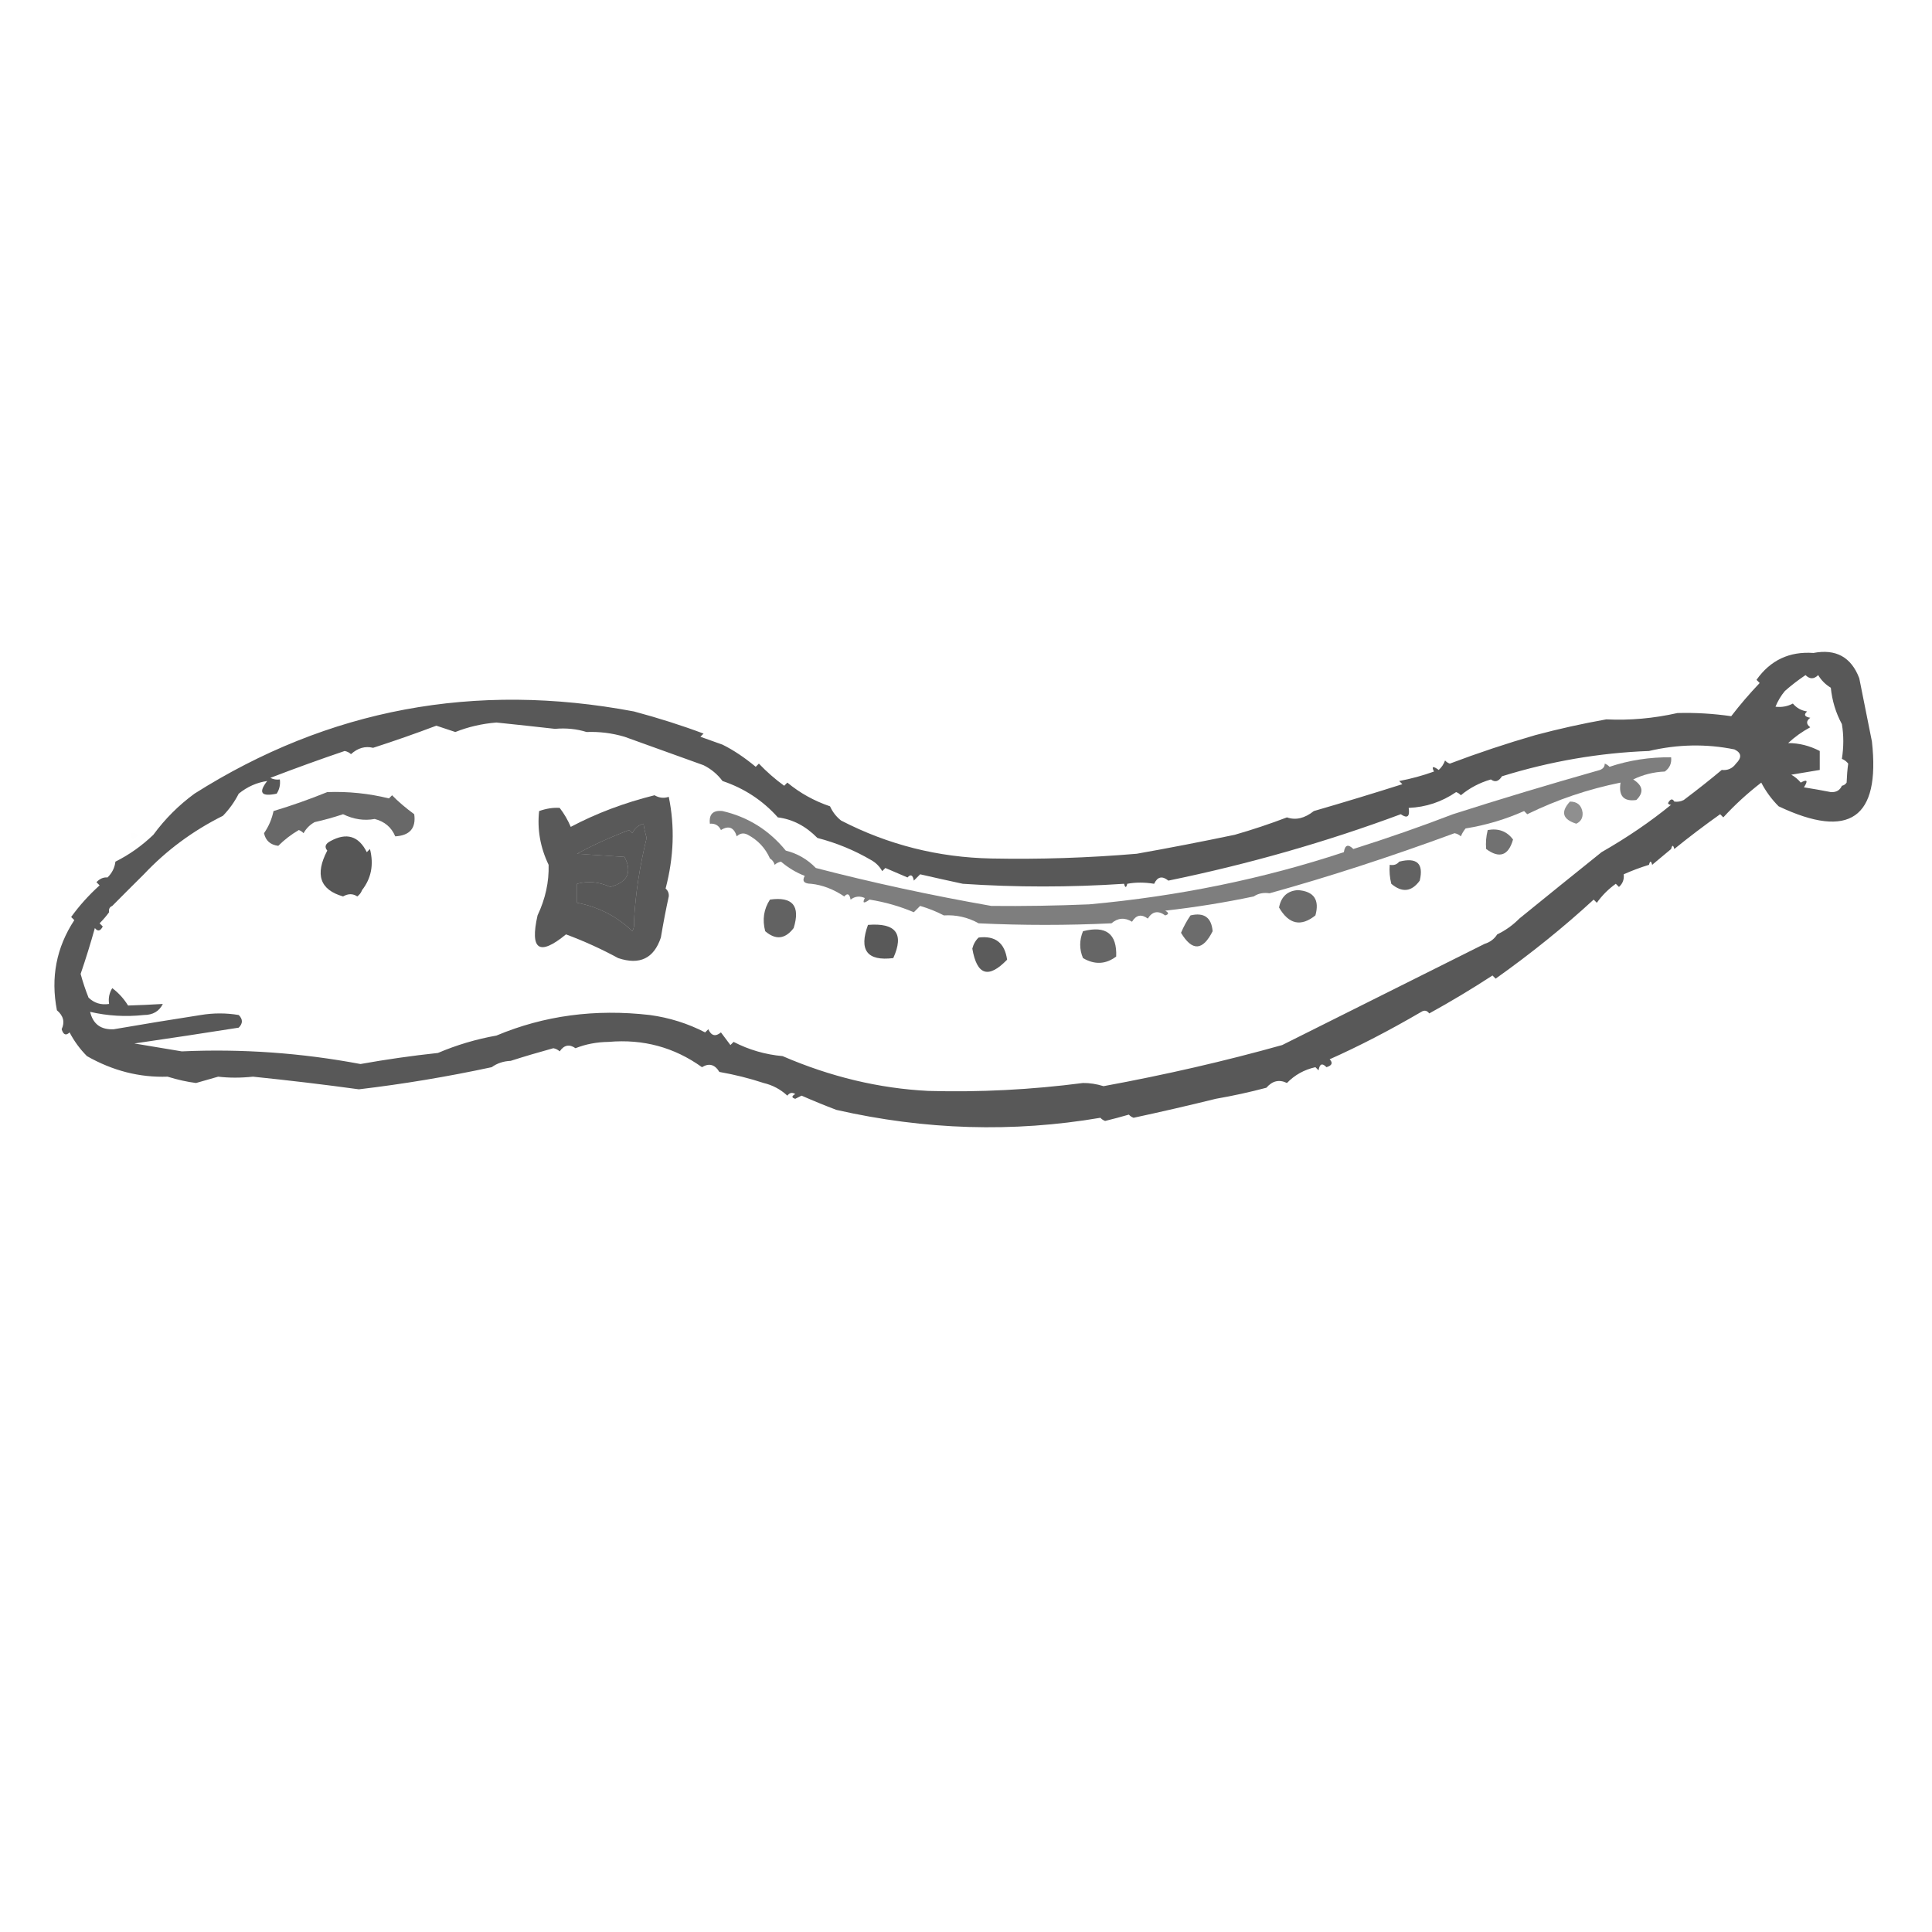 <?xml version="1.0" encoding="UTF-8"?>
<!DOCTYPE svg PUBLIC "-//W3C//DTD SVG 1.1//EN" "http://www.w3.org/Graphics/SVG/1.1/DTD/svg11.dtd">
<svg xmlns="http://www.w3.org/2000/svg" version="1.1" width="611px" height="611px" style="shape-rendering:geometricPrecision; text-rendering:geometricPrecision; image-rendering:optimizeQuality; fill-rule:evenodd; clip-rule:evenodd" xmlns:xlink="http://www.w3.org/1999/xlink">
<g><path style="opacity:0.653" fill="#000000" d="M 529.5,268.5 C 529.167,267.167 528.833,267.167 528.5,268.5C 526.46,270.177 524.46,271.844 522.5,273.5C 522.167,272.167 521.833,272.167 521.5,273.5C 518.745,274.344 516.079,275.344 513.5,276.5C 513.688,278.103 513.188,279.437 512,280.5C 511.667,280.167 511.333,279.833 511,279.5C 508.667,281.167 506.667,283.167 505,285.5C 504.667,285.167 504.333,284.833 504,284.5C 494.588,293.17 484.255,301.503 473,309.5C 472.667,309.167 472.333,308.833 472,308.5C 465.449,312.772 458.782,316.772 452,320.5C 451.282,319.549 450.449,319.383 449.5,320C 439.278,325.956 429.611,330.956 420.5,335C 421.604,336.131 421.271,336.965 419.5,337.5C 418.158,336.098 417.324,336.431 417,338.5C 416.667,338.167 416.333,337.833 416,337.5C 412.458,338.29 409.458,339.957 407,342.5C 404.556,341.306 402.389,341.806 400.5,344C 395.25,345.391 389.917,346.558 384.5,347.5C 375.928,349.616 367.261,351.616 358.5,353.5C 357.914,353.291 357.414,352.957 357,352.5C 354.539,353.218 352.039,353.885 349.5,354.5C 348.914,354.291 348.414,353.957 348,353.5C 320.377,358.211 292.544,357.377 264.5,351C 260.838,349.61 257.172,348.11 253.5,346.5C 252.833,346.833 252.167,347.167 251.5,347.5C 250.304,347.154 250.304,346.654 251.5,346C 250.551,345.383 249.718,345.549 249,346.5C 246.833,344.5 244.333,343.167 241.5,342.5C 237.04,341.024 232.374,339.858 227.5,339C 226.073,336.631 224.239,336.131 222,337.5C 213.256,331.215 203.423,328.548 192.5,329.5C 188.733,329.547 185.233,330.214 182,331.5C 180.062,330.14 178.396,330.473 177,332.5C 176.439,331.978 175.772,331.645 175,331.5C 170.353,332.776 165.853,334.109 161.5,335.5C 159.214,335.595 157.214,336.262 155.5,337.5C 141.495,340.511 127.495,342.844 113.5,344.5C 102.554,342.998 91.388,341.664 80,340.5C 76.127,340.908 72.46,340.908 69,340.5C 66.667,341.167 64.333,341.833 62,342.5C 59.21,342.156 56.21,341.489 53,340.5C 44.154,340.806 35.654,338.639 27.5,334C 25.312,331.805 23.479,329.305 22,326.5C 20.869,327.604 20.035,327.271 19.5,325.5C 20.557,323.234 20.057,321.234 18,319.5C 15.988,309.146 17.821,299.646 23.5,291C 23.167,290.667 22.833,290.333 22.5,290C 25.122,286.375 28.122,283.042 31.5,280C 31.167,279.667 30.833,279.333 30.5,279C 31.552,277.881 32.719,277.381 34,277.5C 35.438,276.1 36.271,274.433 36.5,272.5C 40.866,270.319 44.866,267.485 48.5,264C 52.167,259 56.5,254.667 61.5,251C 103.869,224.19 150.202,215.523 200.5,225C 208.325,227.097 215.658,229.43 222.5,232C 222.167,232.333 221.833,232.667 221.5,233C 223.854,233.847 226.188,234.68 228.5,235.5C 231.915,237.189 235.415,239.523 239,242.5C 239.333,242.167 239.667,241.833 240,241.5C 242.439,244.059 245.105,246.392 248,248.5C 248.333,248.167 248.667,247.833 249,247.5C 252.991,250.804 257.491,253.304 262.5,255C 263.313,256.803 264.48,258.303 266,259.5C 280.851,267.163 296.685,271.163 313.5,271.5C 328.797,271.803 344.13,271.303 359.5,270C 369.866,268.158 380.2,266.158 390.5,264C 396.101,262.393 401.601,260.56 407,258.5C 409.77,259.47 412.603,258.804 415.5,256.5C 424.911,253.771 434.245,250.937 443.5,248C 443.167,247.667 442.833,247.333 442.5,247C 446.249,246.292 449.916,245.292 453.5,244C 452.66,242.334 453.16,242.167 455,243.5C 455.915,242.672 456.581,241.672 457,240.5C 457.414,240.957 457.914,241.291 458.5,241.5C 467.443,238.12 476.443,235.12 485.5,232.5C 492.91,230.518 500.41,228.851 508,227.5C 515.422,227.867 522.922,227.2 530.5,225.5C 536.125,225.347 541.791,225.68 547.5,226.5C 550.284,222.878 553.284,219.378 556.5,216C 556.167,215.667 555.833,215.333 555.5,215C 559.879,208.798 565.879,205.965 573.5,206.5C 580.623,205.143 585.456,207.809 588,214.5C 589.333,221.164 590.666,227.831 592,234.5C 594.701,258.767 584.868,265.6 562.5,255C 560.28,252.781 558.447,250.281 557,247.5C 552.615,250.89 548.615,254.557 545,258.5C 544.667,258.167 544.333,257.833 544,257.5C 538.96,261.08 534.127,264.747 529.5,268.5 Z M 582.5,248.5 C 581.866,249.947 580.699,250.613 579,250.5C 576.176,249.946 573.343,249.446 570.5,249C 571.863,246.871 571.529,246.371 569.5,247.5C 568.646,246.478 567.646,245.645 566.5,245C 569.513,244.498 572.513,243.998 575.5,243.5C 575.5,241.5 575.5,239.5 575.5,237.5C 572.264,235.827 568.93,234.993 565.5,235C 567.629,233.026 569.962,231.359 572.5,230C 571.167,229 571.167,228 572.5,227C 570.699,226.683 570.366,226.016 571.5,225C 569.671,224.727 568.171,223.893 567,222.5C 565.301,223.406 563.467,223.739 561.5,223.5C 562.263,221.632 563.263,219.965 564.5,218.5C 566.508,216.732 568.674,215.066 571,213.5C 572.333,214.833 573.667,214.833 575,213.5C 576,215.167 577.333,216.5 579,217.5C 579.421,221.645 580.588,225.478 582.5,229C 583.096,232.524 583.096,236.191 582.5,240C 583.308,240.308 583.975,240.808 584.5,241.5C 584.245,243.343 584.078,245.343 584,247.5C 583.617,248.056 583.117,248.389 582.5,248.5 Z M 175.5,230.5 C 179.042,230.187 182.375,230.521 185.5,231.5C 189.582,231.344 193.582,231.844 197.5,233C 205.824,235.982 214.157,238.982 222.5,242C 224.909,243.201 226.909,244.867 228.5,247C 235.383,249.312 241.217,253.145 246,258.5C 250.669,259.088 254.836,261.254 258.5,265C 264.546,266.567 270.213,268.9 275.5,272C 277,272.833 278.167,274 279,275.5C 279.333,275.167 279.667,274.833 280,274.5C 282.333,275.5 284.667,276.5 287,277.5C 288.016,276.366 288.683,276.699 289,278.5C 289.667,277.833 290.333,277.167 291,276.5C 295.588,277.553 300.088,278.553 304.5,279.5C 321.29,280.635 338.29,280.635 355.5,279.5C 355.833,280.833 356.167,280.833 356.5,279.5C 359.119,279.003 361.953,279.003 365,279.5C 366.054,277.246 367.554,276.913 369.5,278.5C 394.869,273.288 419.369,266.288 443,257.5C 445.078,258.943 445.911,258.276 445.5,255.5C 450.961,255.272 455.961,253.606 460.5,250.5C 461.086,250.709 461.586,251.043 462,251.5C 464.759,249.202 467.926,247.536 471.5,246.5C 472.801,247.478 473.968,247.145 475,245.5C 490.313,240.753 505.813,238.086 521.5,237.5C 530.618,235.363 539.618,235.196 548.5,237C 550.767,238.081 550.934,239.581 549,241.5C 547.89,243.037 546.39,243.703 544.5,243.5C 540.932,246.496 536.932,249.663 532.5,253C 531.552,253.483 530.552,253.649 529.5,253.5C 528.922,252.453 528.256,252.62 527.5,254C 527.728,254.399 528.062,254.565 528.5,254.5C 521.991,259.829 514.658,264.829 506.5,269.5C 497.739,276.526 489.073,283.526 480.5,290.5C 478.436,292.589 476.103,294.256 473.5,295.5C 472.564,296.974 471.23,297.974 469.5,298.5C 448.973,308.763 427.64,319.43 405.5,330.5C 387.451,335.561 368.618,339.894 349,343.5C 346.768,342.813 344.602,342.479 342.5,342.5C 326.067,344.633 309.734,345.466 293.5,345C 277.998,344.212 262.665,340.546 247.5,334C 242.021,333.507 236.854,332.007 232,329.5C 231.667,329.833 231.333,330.167 231,330.5C 230,329.167 229,327.833 228,326.5C 226.286,327.925 224.953,327.592 224,325.5C 223.667,325.833 223.333,326.167 223,326.5C 217.518,323.669 211.685,321.836 205.5,321C 188.226,319.008 172.059,321.174 157,327.5C 150.576,328.645 144.409,330.479 138.5,333C 130.246,333.885 122.079,335.052 114,336.5C 95.326,332.98 76.493,331.647 57.5,332.5C 52.5,331.667 47.5,330.833 42.5,330C 53.516,328.399 64.516,326.732 75.5,325C 76.833,323.667 76.833,322.333 75.5,321C 71.5,320.333 67.5,320.333 63.5,321C 54.317,322.421 45.151,323.921 36,325.5C 31.917,325.718 29.417,323.884 28.5,320C 34.038,321.289 39.705,321.622 45.5,321C 48.345,320.992 50.345,319.825 51.5,317.5C 47.796,317.724 44.129,317.89 40.5,318C 39.174,315.842 37.508,314.008 35.5,312.5C 34.548,314.045 34.215,315.712 34.5,317.5C 31.956,317.896 29.789,317.229 28,315.5C 27.019,313.04 26.185,310.54 25.5,308C 27.139,303.219 28.639,298.386 30,293.5C 30.914,294.654 31.747,294.487 32.5,293C 32.167,292.667 31.833,292.333 31.5,292C 32.636,290.855 33.636,289.688 34.5,288.5C 34.328,287.508 34.662,286.842 35.5,286.5C 38.791,283.175 42.124,279.842 45.5,276.5C 52.658,268.903 60.991,262.736 70.5,258C 72.527,255.906 74.194,253.573 75.5,251C 78.23,248.796 81.23,247.463 84.5,247C 81.617,250.701 82.617,252.035 87.5,251C 88.38,249.644 88.713,248.144 88.5,246.5C 87.448,246.649 86.448,246.483 85.5,246C 93.333,242.992 101.166,240.159 109,237.5C 109.772,237.645 110.439,237.978 111,238.5C 113.168,236.545 115.502,235.879 118,236.5C 124.787,234.31 131.453,231.976 138,229.5C 140,230.167 142,230.833 144,231.5C 148.102,229.867 152.435,228.867 157,228.5C 163.266,229.149 169.433,229.815 175.5,230.5 Z M 200.5,291.5 C 200.649,292.552 200.483,293.552 200,294.5C 195.093,289.796 189.259,286.796 182.5,285.5C 182.5,283.5 182.5,281.5 182.5,279.5C 185.963,278.55 189.463,278.884 193,280.5C 198.511,278.987 200.011,275.82 197.5,271C 192.5,270.667 187.5,270.333 182.5,270C 187.425,267.305 192.925,264.805 199,262.5C 199.333,262.833 199.667,263.167 200,263.5C 200.7,261.968 201.866,260.968 203.5,260.5C 203.723,261.967 204.056,263.467 204.5,265C 202.254,274.184 200.92,283.017 200.5,291.5 Z"/></g>
<g><path style="opacity:0.004" fill="#000000" d="M 485.5,232.5 C 484.833,231.167 484.833,231.167 485.5,232.5 Z"/></g>
<g><path style="opacity:0.004" fill="#000000" d="M 228.5,234.5 C 229.833,235.167 229.833,235.167 228.5,234.5 Z"/></g>
<g><path style="opacity:0.504" fill="#000000" d="M 401.5,282.5 C 399.585,282.216 397.919,282.549 396.5,283.5C 387.244,285.448 377.91,286.948 368.5,288C 369.696,288.654 369.696,289.154 368.5,289.5C 366.261,287.88 364.427,288.213 363,290.5C 360.978,289.009 359.312,289.342 358,291.5C 355.708,290.092 353.541,290.259 351.5,292C 337.5,292.667 323.5,292.667 309.5,292C 306.077,290.096 302.41,289.263 298.5,289.5C 296.172,288.282 293.672,287.282 291,286.5C 290.333,287.167 289.667,287.833 289,288.5C 284.578,286.619 279.911,285.285 275,284.5C 273.16,285.833 272.66,285.666 273.5,284C 271.888,283.28 270.388,283.446 269,284.5C 268.683,282.699 268.016,282.366 267,283.5C 263.561,281.198 260.061,279.865 256.5,279.5C 254.255,279.459 253.588,278.625 254.5,277C 251.763,275.936 249.263,274.436 247,272.5C 246.228,272.645 245.561,272.978 245,273.5C 244.722,272.584 244.222,271.918 243.5,271.5C 242.05,268.215 239.717,265.715 236.5,264C 235.216,263.316 234.049,263.483 233,264.5C 232.121,261.654 230.454,260.987 228,262.5C 227.29,261.027 226.124,260.36 224.5,260.5C 224.167,257.5 225.5,256.167 228.5,256.5C 236.545,258.361 243.211,262.528 248.5,269C 252.207,269.936 255.374,271.769 258,274.5C 275.99,279.167 294.49,283.167 313.5,286.5C 323.659,286.606 333.992,286.439 344.5,286C 372.69,283.433 399.524,277.933 425,269.5C 425.354,267.193 426.354,266.859 428,268.5C 439.027,265.007 449.527,261.341 459.5,257.5C 474.196,252.791 489.696,248.124 506,243.5C 507.011,243.108 507.511,242.441 507.5,241.5C 508.086,241.709 508.586,242.043 509,242.5C 515.302,240.408 521.802,239.408 528.5,239.5C 528.703,241.39 528.037,242.89 526.5,244C 522.963,244.145 519.629,244.978 516.5,246.5C 519.606,248.459 519.94,250.626 517.5,253C 513.498,253.563 511.831,251.73 512.5,247.5C 502.178,249.587 492.345,252.92 483,257.5C 482.667,257.167 482.333,256.833 482,256.5C 476.094,259.135 469.927,260.968 463.5,262C 462.874,262.75 462.374,263.584 462,264.5C 461.439,263.978 460.772,263.645 460,263.5C 439.534,271.032 420.034,277.365 401.5,282.5 Z"/></g>
<g><path style="opacity:0.59" fill="#000000" d="M 103.5,250.5 C 110.138,250.261 116.638,250.927 123,252.5C 123.333,252.167 123.667,251.833 124,251.5C 125.813,253.397 128.147,255.397 131,257.5C 131.613,261.897 129.613,264.231 125,264.5C 123.802,261.634 121.635,259.8 118.5,259C 115.158,259.618 111.825,259.118 108.5,257.5C 105.55,258.488 102.55,259.321 99.5,260C 98,260.833 96.833,262 96,263.5C 95.586,263.043 95.086,262.709 94.5,262.5C 92.095,263.903 89.929,265.57 88,267.5C 85.501,267.184 84.001,265.851 83.5,263.5C 84.977,261.361 85.977,259.028 86.5,256.5C 92.34,254.735 98.006,252.735 103.5,250.5 Z"/></g>
<g><path style="opacity:0.649" fill="#000000" d="M 211.5,283.5 C 210.64,287.374 209.806,291.708 209,296.5C 206.797,303.11 202.297,305.277 195.5,303C 190.186,300.116 184.686,297.616 179,295.5C 170.532,302.447 167.532,300.447 170,289.5C 172.486,284.248 173.653,278.915 173.5,273.5C 170.863,268.008 169.863,262.341 170.5,256.5C 172.792,255.691 174.959,255.357 177,255.5C 178.423,257.345 179.59,259.345 180.5,261.5C 188.566,257.226 197.399,253.892 207,251.5C 208.451,252.355 209.951,252.522 211.5,252C 213.444,261.407 213.11,271.074 210.5,281C 211.252,281.671 211.586,282.504 211.5,283.5 Z M 200.5,291.5 C 200.92,283.017 202.254,274.184 204.5,265C 204.056,263.467 203.723,261.967 203.5,260.5C 201.866,260.968 200.7,261.968 200,263.5C 199.667,263.167 199.333,262.833 199,262.5C 192.925,264.805 187.425,267.305 182.5,270C 187.5,270.333 192.5,270.667 197.5,271C 200.011,275.82 198.511,278.987 193,280.5C 189.463,278.884 185.963,278.55 182.5,279.5C 182.5,281.5 182.5,283.5 182.5,285.5C 189.259,286.796 195.093,289.796 200,294.5C 200.483,293.552 200.649,292.552 200.5,291.5 Z"/></g>
<g><path style="opacity:0.44" fill="#000000" d="M 496.5,253.5 C 498.844,253.506 500.178,254.673 500.5,257C 500.612,258.662 499.946,259.829 498.5,260.5C 494.148,259.119 493.482,256.786 496.5,253.5 Z"/></g>
<g><path style="opacity:0.004" fill="#000000" d="M 415.5,256.5 C 414.833,255.167 414.833,255.167 415.5,256.5 Z"/></g>
<g><path style="opacity:0.558" fill="#000000" d="M 470.5,262.5 C 473.916,261.894 476.582,262.894 478.5,265.5C 477.052,270.593 474.219,271.593 470,268.5C 469.82,266.512 469.986,264.512 470.5,262.5 Z"/></g>
<g><path style="opacity:0.004" fill="#000000" d="M 41.5,263.5 C 44.001,263.511 44.168,264.178 42,265.5C 41.536,264.906 41.369,264.239 41.5,263.5 Z"/></g>
<g><path style="opacity:0.664" fill="#000000" d="M 114.5,281.5 C 114.217,282.289 113.717,282.956 113,283.5C 111.605,282.57 110.105,282.57 108.5,283.5C 101.2,281.424 99.533,276.591 103.5,269C 102.542,267.853 102.875,266.853 104.5,266C 109.614,263.207 113.447,264.374 116,269.5C 116.333,269.167 116.667,268.833 117,268.5C 118.257,273.424 117.423,277.757 114.5,281.5 Z"/></g>
<g><path style="opacity:0.004" fill="#000000" d="M 528.5,268.5 C 528.833,268.5 529.167,268.5 529.5,268.5C 529.315,269.17 528.981,269.17 528.5,268.5 Z"/></g>
<g><path style="opacity:0.617" fill="#000000" d="M 442.5,272.5 C 448.113,271.079 450.28,273.079 449,278.5C 446.419,282.057 443.419,282.39 440,279.5C 439.505,277.527 439.338,275.527 439.5,273.5C 440.791,273.737 441.791,273.404 442.5,272.5 Z"/></g>
<g><path style="opacity:0.004" fill="#000000" d="M 521.5,273.5 C 521.833,273.5 522.167,273.5 522.5,273.5C 522.315,274.17 521.981,274.17 521.5,273.5 Z"/></g>
<g><path style="opacity:0.579" fill="#000000" d="M 410.5,281.5 C 415.534,281.89 417.367,284.556 416,289.5C 411.423,293.168 407.59,292.334 404.5,287C 405.166,283.543 407.166,281.709 410.5,281.5 Z"/></g>
<g><path style="opacity:0.615" fill="#000000" d="M 243.5,284.5 C 250.672,283.49 253.172,286.49 251,293.5C 248.315,297.019 245.315,297.352 242,294.5C 241.037,290.851 241.537,287.518 243.5,284.5 Z"/></g>
<g><path style="opacity:0.576" fill="#000000" d="M 376.5,289.5 C 380.789,288.483 383.122,290.15 383.5,294.5C 380.364,300.724 377.03,300.89 373.5,295C 374.339,293.016 375.339,291.183 376.5,289.5 Z"/></g>
<g><path style="opacity:0.649" fill="#000000" d="M 274.5,292.5 C 283.326,291.793 285.993,295.293 282.5,303C 274.238,304.013 271.571,300.513 274.5,292.5 Z"/></g>
<g><path style="opacity:0.004" fill="#000000" d="M 19.5,293.5 C 20.833,294.167 20.833,294.167 19.5,293.5 Z"/></g>
<g><path style="opacity:0.599" fill="#000000" d="M 342.5,294.5 C 349.774,292.63 353.274,295.297 353,302.5C 349.692,304.993 346.192,305.159 342.5,303C 341.321,300.204 341.321,297.371 342.5,294.5 Z"/></g>
<g><path style="opacity:0.644" fill="#000000" d="M 309.5,296.5 C 314.745,295.843 317.745,298.176 318.5,303.5C 312.613,309.61 308.946,308.443 307.5,300C 307.862,298.566 308.528,297.399 309.5,296.5 Z"/></g>
<g><path style="opacity:0.004" fill="#000000" d="M 161.5,335.5 C 162.833,336.167 162.833,336.167 161.5,335.5 Z"/></g>
<g><path style="opacity:0.004" fill="#000000" d="M 155.5,337.5 C 156.833,338.167 156.833,338.167 155.5,337.5 Z"/></g>
<g><path style="opacity:0.008" fill="#000000" d="M 241.5,342.5 C 240.833,343.167 240.833,343.167 241.5,342.5 Z"/></g>
<g><path style="opacity:0.004" fill="#000000" d="M 384.5,347.5 C 385.833,348.167 385.833,348.167 384.5,347.5 Z"/></g>
</svg>
